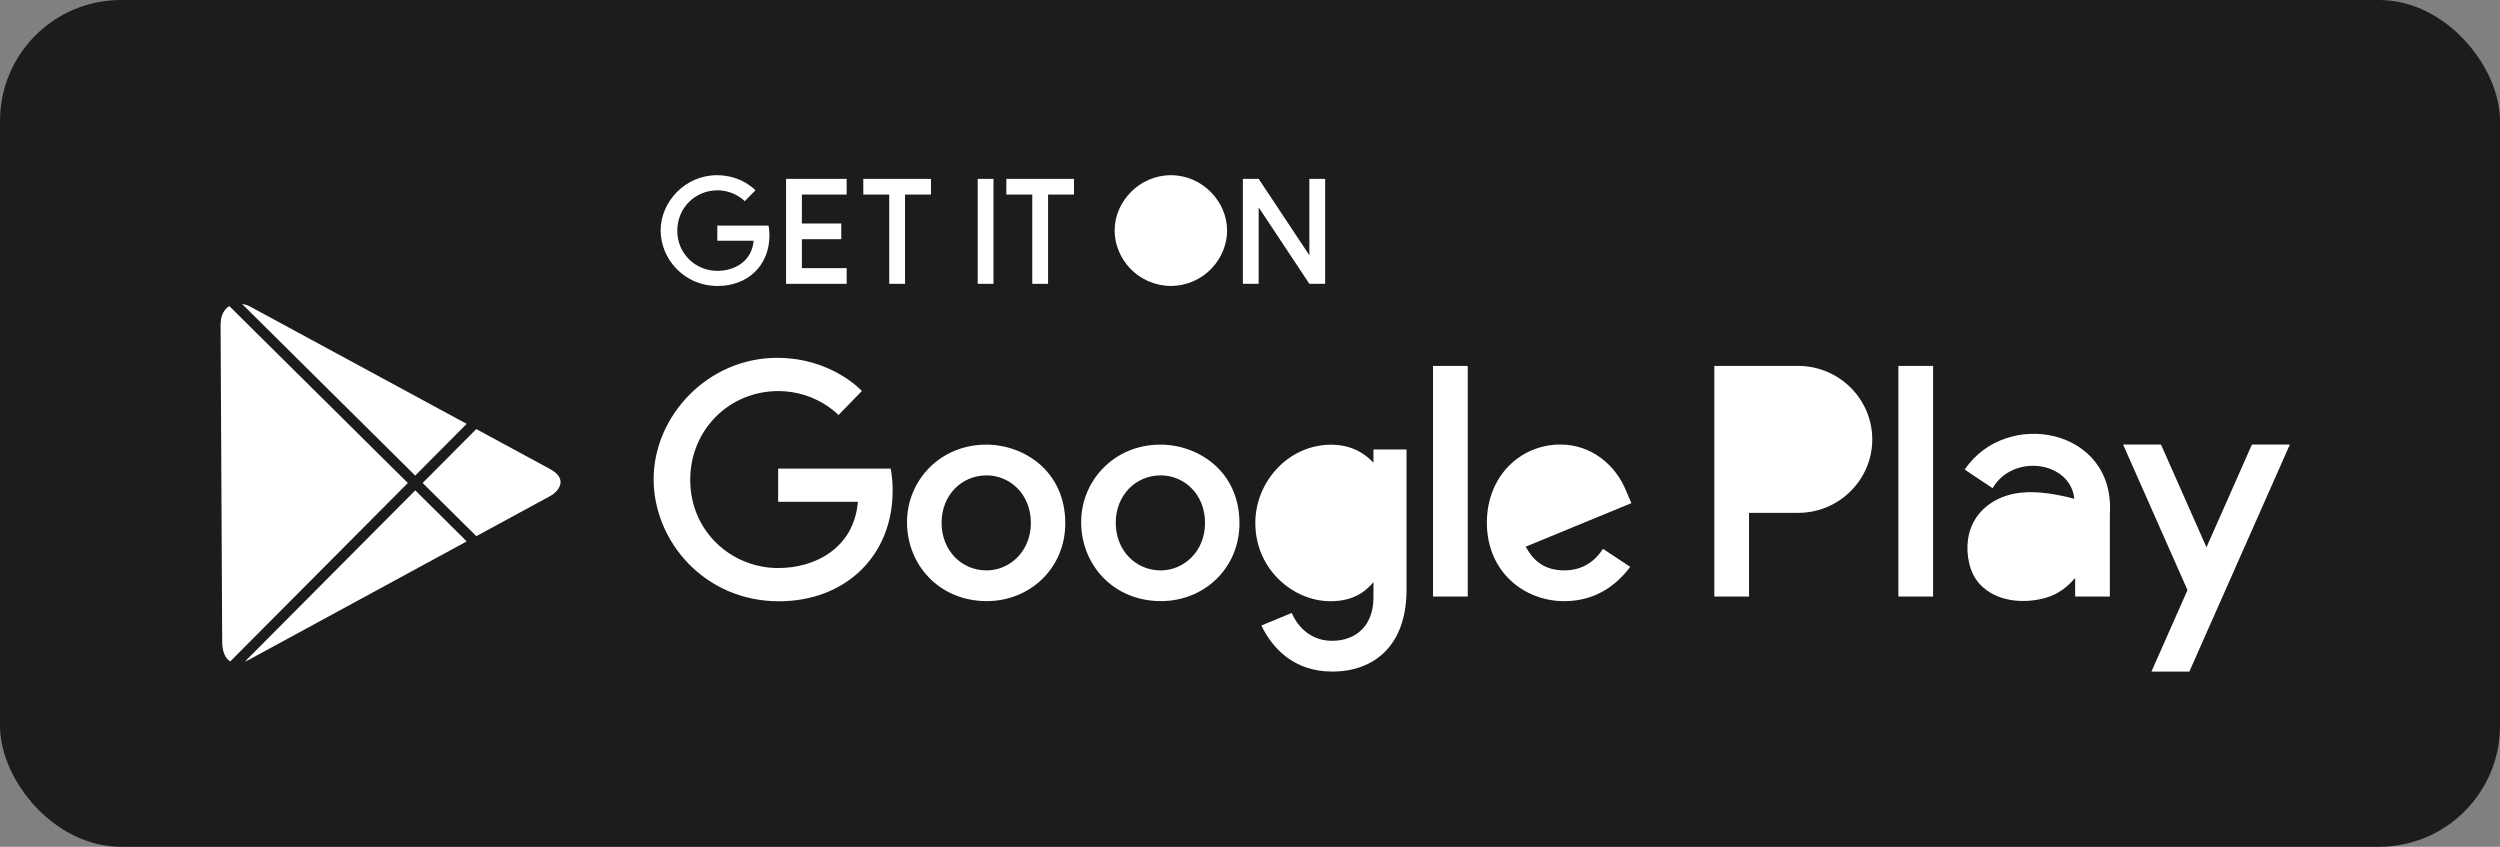 <svg width="124" height="42" viewBox="0 0 124 42" fill="none" xmlns="http://www.w3.org/2000/svg">
    <rect x="0" y="0" width="124" height="42" fill="#808080" stroke="none"/>
    <g id="Group">
        <rect id="&#226;&#151;&#188;&#239;&#184;&#143; Background" width="124" height="42" rx="6" fill="#1C1C1C" />
        <g id="Logo">
            <path
                d="M38.117 11.191H35.579V11.939H37.379C37.29 12.987 36.411 13.435 35.582 13.435C34.52 13.435 33.594 12.606 33.594 11.444C33.594 10.312 34.477 9.44 35.584 9.44C36.438 9.44 36.941 9.98 36.941 9.98L37.469 9.438C37.469 9.438 36.792 8.69 35.557 8.69C33.985 8.69 32.768 10.007 32.768 11.43C32.768 12.825 33.913 14.184 35.597 14.184C37.079 14.184 38.163 13.177 38.163 11.687C38.163 11.372 38.117 11.191 38.117 11.191Z"
                fill="white" />
            <path
                d="M38.596 23.244H44.174C44.178 23.26 44.275 23.657 44.275 24.334C44.275 27.608 41.892 29.823 38.636 29.823C34.934 29.823 32.42 26.835 32.42 23.771C32.42 20.644 35.093 17.749 38.548 17.749C41.261 17.749 42.749 19.393 42.749 19.393L41.59 20.585C41.59 20.585 40.484 19.397 38.607 19.397C36.175 19.397 34.235 21.312 34.235 23.8C34.235 26.353 36.27 28.175 38.602 28.175C40.425 28.175 42.356 27.192 42.552 24.888H38.596V23.244Z"
                fill="white" />
            <path fillRule="evenodd" clipRule="evenodd"
                d="M44.987 25.903C44.987 23.831 46.627 22.054 48.916 22.054C50.798 22.054 52.838 23.378 52.838 25.948C52.838 28.191 51.084 29.815 48.943 29.815C46.578 29.815 44.987 28.006 44.987 25.903ZM51.131 25.938C51.131 24.482 50.065 23.578 48.939 23.578C47.674 23.578 46.702 24.582 46.702 25.927C46.702 27.3 47.686 28.292 48.934 28.292C50.069 28.292 51.131 27.363 51.131 25.938Z"
                fill="white" />
            <path fillRule="evenodd" clipRule="evenodd"
                d="M57.555 22.054C55.266 22.054 53.626 23.831 53.626 25.903C53.626 28.006 55.217 29.815 57.582 29.815C59.723 29.815 61.477 28.191 61.477 25.948C61.477 23.378 59.437 22.054 57.555 22.054ZM57.578 23.578C58.703 23.578 59.77 24.482 59.77 25.938C59.77 27.363 58.708 28.292 57.572 28.292C56.325 28.292 55.341 27.3 55.341 25.927C55.341 24.582 56.313 23.578 57.578 23.578Z"
                fill="white" />
            <path fillRule="evenodd" clipRule="evenodd"
                d="M62.264 25.936C62.264 23.885 63.916 22.058 66.017 22.058C66.931 22.058 67.621 22.41 68.124 22.949V22.292H69.763V29.265C69.763 32.004 68.171 33.31 66.082 33.31C64.172 33.31 63.099 32.145 62.566 31.025L64.069 30.402C64.277 30.902 64.876 31.784 66.07 31.784C67.305 31.784 68.124 30.982 68.124 29.643V28.878C67.687 29.381 67.095 29.82 65.981 29.82C64.179 29.82 62.264 28.272 62.264 25.936ZM66.169 23.58C67.199 23.58 68.257 24.453 68.257 25.944C68.257 27.46 67.201 28.295 66.146 28.295C65.026 28.295 63.984 27.392 63.984 25.959C63.984 24.469 65.066 23.58 66.169 23.58Z"
                fill="white" />
            <path fillRule="evenodd" clipRule="evenodd"
                d="M73.749 25.925C73.749 23.615 75.412 22.049 77.394 22.049C78.958 22.049 80.139 23.084 80.645 24.323L80.917 24.956L75.676 27.115C75.989 27.694 76.494 28.291 77.593 28.291C78.571 28.291 79.157 27.763 79.508 27.223L80.859 28.115C80.254 28.92 79.239 29.818 77.585 29.818C75.603 29.818 73.749 28.369 73.749 25.925ZM77.463 23.542C78.177 23.542 78.691 23.919 78.909 24.37L75.409 25.823C75.258 24.698 76.331 23.542 77.463 23.542Z"
                fill="white" />
            <path d="M72.799 29.588H71.078V18.15H72.799V29.588Z" fill="white" />
            <path d="M94.16 29.588H95.881V18.15H94.16V29.588Z" fill="white" />
            <path fillRule="evenodd" clipRule="evenodd"
                d="M86.752 29.588H85.03V18.15L89.195 18.15C91.213 18.15 92.865 19.79 92.865 21.794C92.865 23.798 91.213 25.437 89.195 25.437H86.752V29.588ZM86.752 23.728V19.859H89.195C90.263 19.859 91.143 20.733 91.143 21.794C91.143 22.854 90.263 23.728 89.195 23.728H86.752Z"
                fill="white" />
            <path
                d="M108.592 33.31L113.577 22.049H111.696L109.441 27.145L107.185 22.049H105.305L108.5 29.269L106.712 33.31H108.592Z"
                fill="white" />
            <path fillRule="evenodd" clipRule="evenodd"
                d="M102.927 29.588H104.649V25.474C104.918 21.232 99.5 20.234 97.45 23.292L98.835 24.215C99.838 22.475 102.698 22.875 102.886 24.74C102.026 24.514 101.098 24.35 100.249 24.435C98.925 24.568 97.791 25.404 97.611 26.771C97.513 27.51 97.679 28.421 98.199 28.977C99.009 29.842 100.339 29.958 101.431 29.663C102.046 29.496 102.53 29.133 102.927 28.665V29.588ZM101.022 28.172C101.964 27.917 102.707 27.233 102.927 26.282C102.445 26.127 102.002 26.002 101.494 25.941C98.536 25.499 99.031 28.71 101.022 28.172Z"
                fill="white" />
            <path d="M49.277 14.078H48.494V8.872H49.277V14.078Z" fill="white" />
            <path d="M44.106 14.078H44.89V9.65H46.176V8.872H42.82V9.65H44.106V14.078Z" fill="white" />
            <path
                d="M41.994 14.078H38.989V8.872H41.994V9.65H39.773V11.086H41.727V11.864H39.773V13.3H41.994V14.078Z"
                fill="white" />
            <path d="M51.984 14.078V9.65H53.27V8.872H49.915V9.65H51.201V14.078H51.984Z" fill="white" />
            <path fillRule="evenodd" clipRule="evenodd"
                d="M55.286 11.43C55.286 10.007 56.503 8.69 58.075 8.69C59.648 8.69 60.864 10.007 60.864 11.43C60.864 12.813 59.738 14.162 58.075 14.184C56.413 14.162 55.286 12.813 55.286 11.43ZM58.075 13.434C57.024 13.422 56.112 12.597 56.112 11.444C56.112 10.321 56.981 9.454 58.075 9.44C59.169 9.454 60.038 10.321 60.038 11.444C60.038 12.597 59.126 13.422 58.075 13.434Z"
                fill="white" />
            <path
                d="M62.43 14.078H61.646V8.872H62.43L64.945 12.662V8.872H65.728V14.078H64.946L62.43 10.286V14.078Z"
                fill="white" />
            <path
                d="M11.376 15.182L20.228 23.957L11.418 32.809C11.161 32.647 11.023 32.296 11.021 31.842L10.941 16.131C10.939 15.635 11.121 15.332 11.376 15.182Z"
                fill="white" />
            <path
                d="M12.383 15.194L23.147 21.024L20.594 23.589L12.007 15.077C12.137 15.094 12.268 15.132 12.383 15.194Z"
                fill="white" />
            <path
                d="M23.626 26.594L20.963 23.955L23.623 21.282L27.286 23.266C28.189 23.755 27.727 24.366 27.286 24.605L23.626 26.594Z"
                fill="white" />
            <path
                d="M12.383 32.703C12.301 32.748 12.223 32.784 12.148 32.812L20.597 24.323L23.149 26.853L12.383 32.703Z"
                fill="white" />
        </g>
    </g>
</svg>